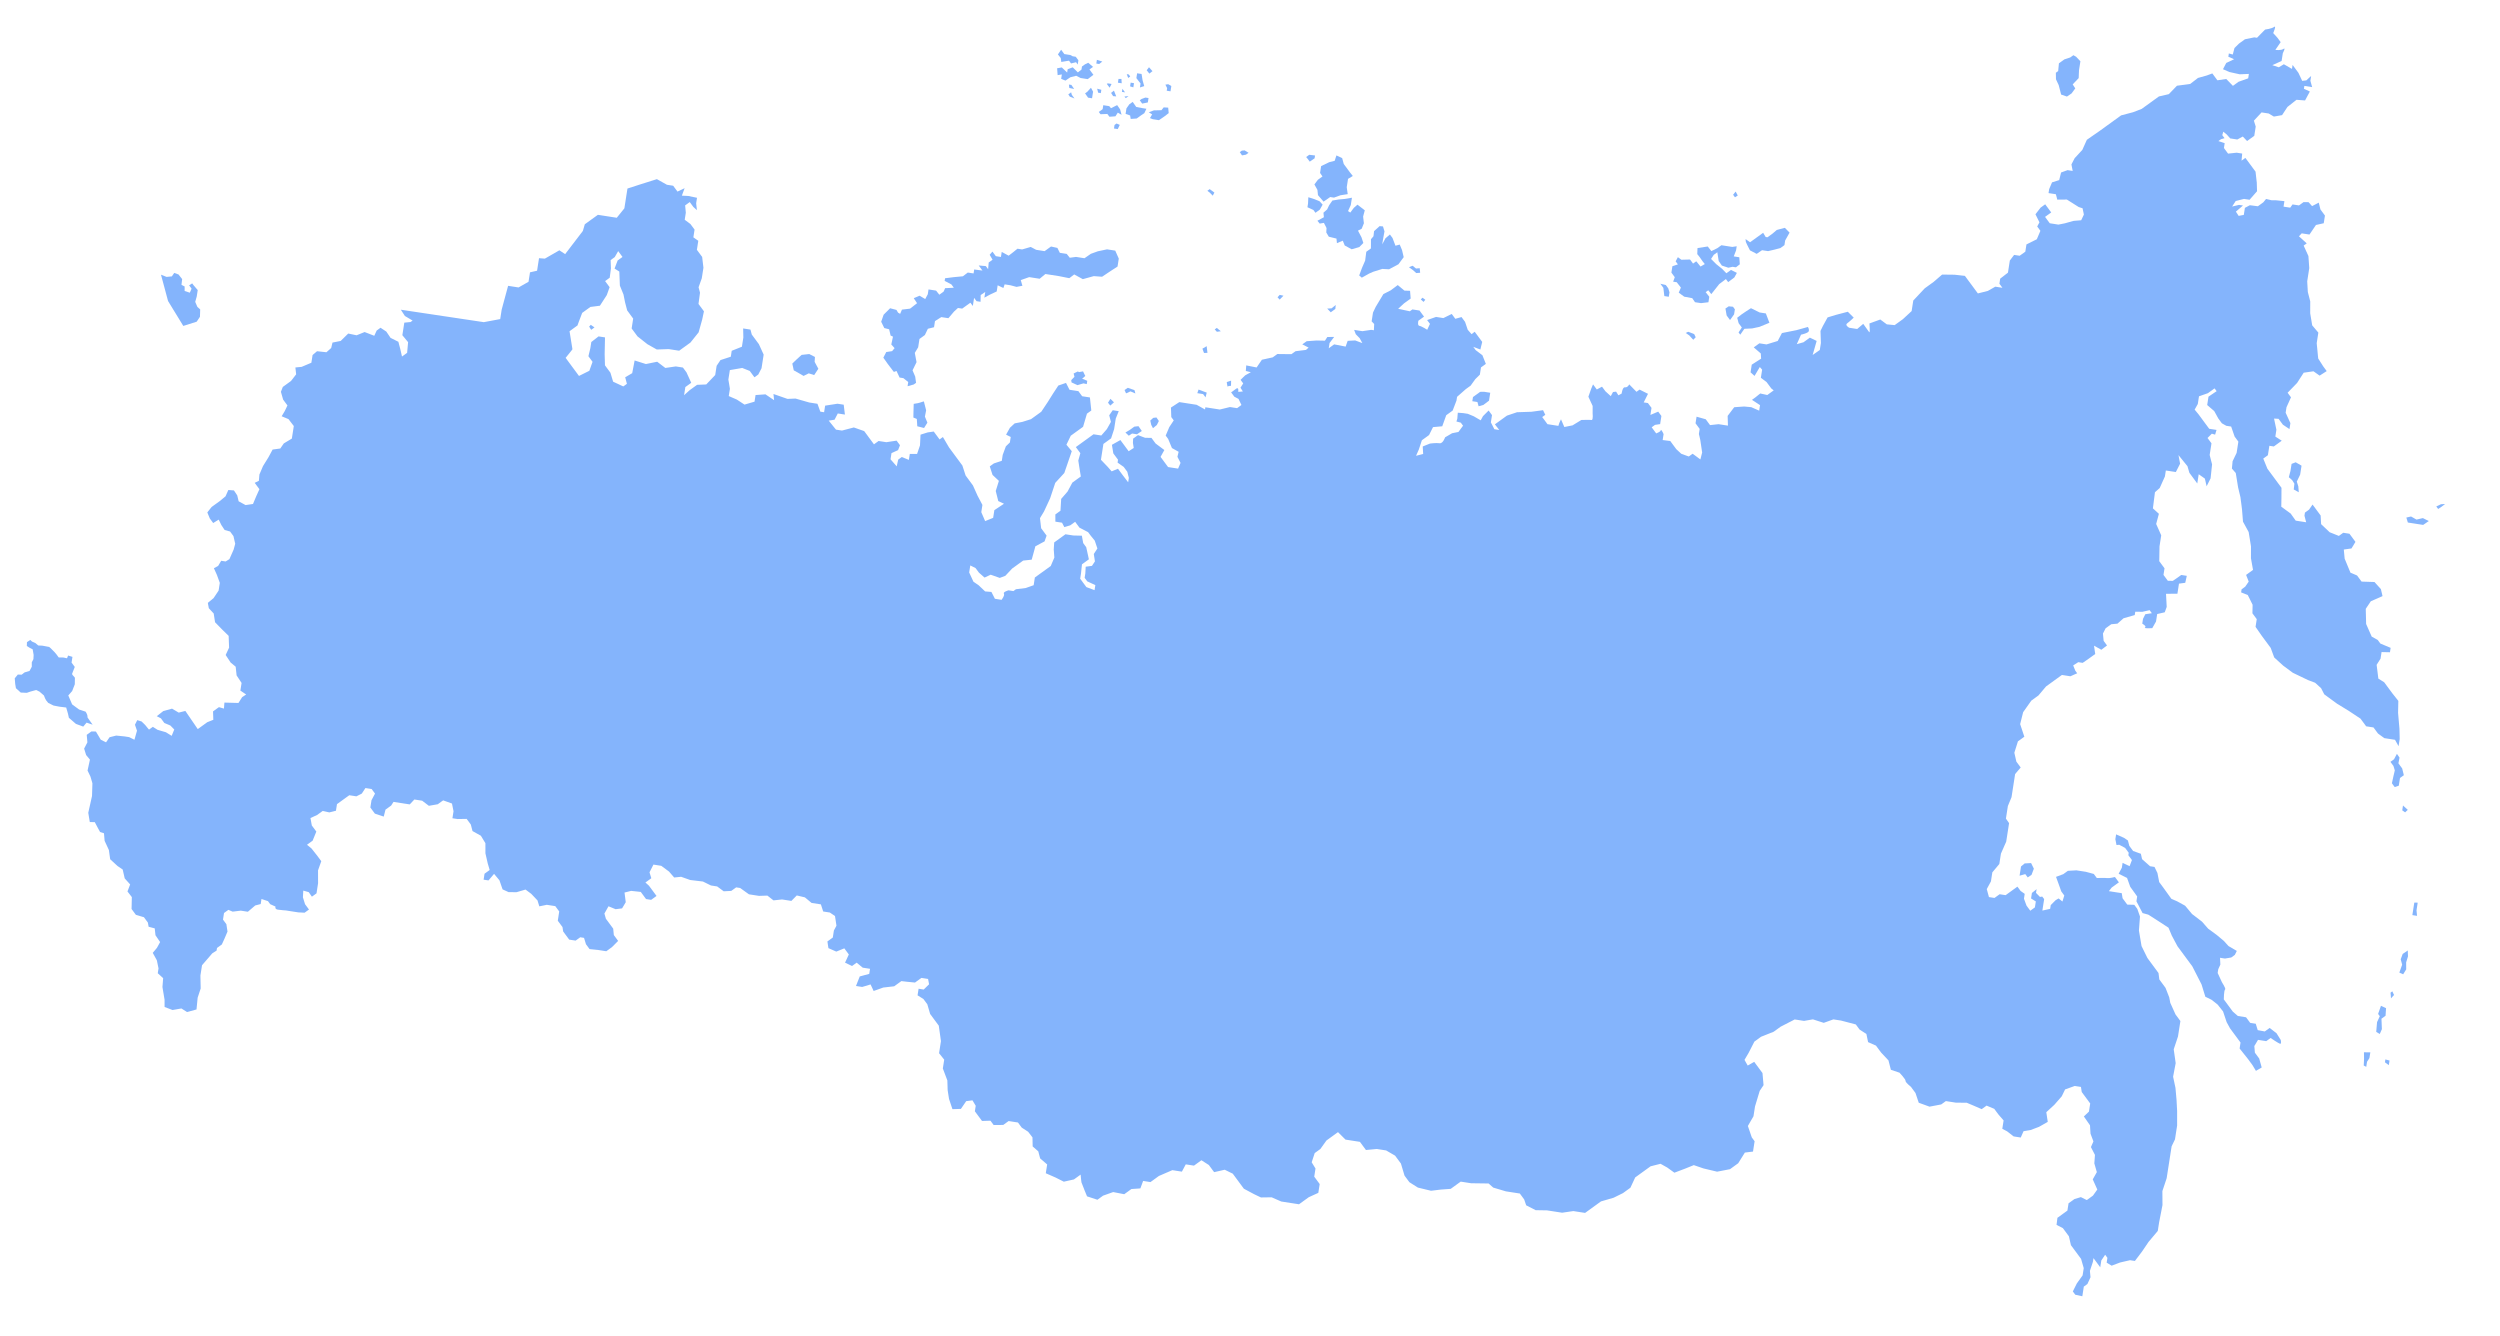 <svg width="277" height="148" viewBox="0 0 277 148" fill="none" xmlns="http://www.w3.org/2000/svg">
<g opacity="0.5" clip-path="url(#clip0_15_1432)">
<path d="M193.437 26.793L193.567 27.088L193.895 27.738L194.641 28.129L195.234 27.722L195.899 27.825L196.605 27.66L197.262 27.488L197.717 27.159L197.796 26.647L198.285 25.774L197.762 25.243L196.868 25.479L196.374 25.901L195.834 26.292L195.637 26.261L195.357 25.793L194.704 26.266L194.249 26.595L193.908 26.841L193.408 26.489L193.437 26.793Z" fill="#0A69F9"/>
<path d="M185.387 31.21L185.781 31.271L186.243 31.867L186.004 32.429L186.616 32.874L187.499 33.036L187.807 33.484L188.472 33.587L189.294 33.49L189.389 32.881L188.989 32.369L189.273 32.163L189.61 32.59L190.489 31.479L191.231 30.92L191.481 31.258L192.167 30.741L192.447 30.235L191.792 29.908L191.281 30.278L190.803 29.78L190.175 29.282L189.586 28.691L189.883 28.238L190.281 27.951L190.432 28.923L190.783 29.427L191.502 29.663L191.972 29.562L192.341 29.619L192.771 29.286L192.716 28.504L192.101 28.408L192.355 27.748L192.427 27.285L191.936 27.359L190.73 27.171L190.275 27.5L189.62 27.823L189.22 27.311L188.084 27.484L188.056 28.154L188.309 28.468L188.639 28.944L188.893 29.258L188.421 29.534L187.955 28.962L187.931 28.959L187.59 29.205L187.257 28.754L186.294 28.779L185.91 28.495L185.662 28.955L185.912 29.294L185.3 29.498L185.19 30.206L185.565 30.713L185.387 31.21Z" fill="#0A69F9"/>
<path d="M192.82 37.085L193.275 36.431L194.138 36.391L194.947 36.217L196.051 35.764L195.657 34.729L194.968 34.622L194.008 34.148L193.475 34.49L192.968 34.835L192.481 35.209L192.64 35.808L192.994 36.288L192.633 36.831L192.82 37.085Z" fill="#0A69F9"/>
<path d="M184.299 31.89L184.408 32.806L184.901 32.882L184.977 32.394L184.844 31.949L184.573 31.583L183.965 31.438L184.299 31.89Z" fill="#0A69F9"/>
<path d="M164 43.417L163.205 43.992L163.133 44.455L163.699 44.543L163.828 45.013L164.354 44.87L164.983 44.393L165.119 43.516L164.43 43.408L164 43.417Z" fill="#0A69F9"/>
<path d="M192.237 21.862L192.545 21.661L192.31 21.225L192.028 21.58L192.237 21.862Z" fill="#0A69F9"/>
<path d="M157.922 33.208L157.604 32.984L157.422 33.18L157.733 33.453L157.922 33.208Z" fill="#0A69F9"/>
<path d="M156.919 30.255L157.353 30.223L157.305 29.716L156.896 29.753L156.516 29.444L156.112 29.606L156.588 29.954L156.919 30.255Z" fill="#0A69F9"/>
<path d="M151.69 30.316L152.15 30.113L153.158 29.796L153.908 29.837L154.953 29.276L155.529 28.491L155.347 27.714L155.09 27.099L154.616 27.226L154.294 26.377L154.003 25.982L153.508 26.404L153.152 27.073L153.232 26.561L153.4 25.638L153.234 25.088L152.861 25.055L152.245 25.609L152.183 26.173L151.904 26.505L151.897 27.527L151.385 27.897L151.258 28.876L150.904 29.695L150.599 30.521L150.889 30.766L151.69 30.316Z" fill="#0A69F9"/>
<path d="M149.795 21.907L148.941 22.049C148.941 22.049 148.43 22.094 148.327 22.103C148.225 22.112 147.628 22.219 147.628 22.219L147.27 22.738L147.047 23.203L146.638 23.564L146.685 24.07L145.969 24.458L146.223 24.773L146.689 24.695L146.979 25.265L146.952 25.76L147.232 26.228L148.083 26.435L148.13 26.942L148.778 26.668L148.997 27.201L149.764 27.62L150.609 27.377L151.058 26.922L150.853 26.291L150.463 25.556L150.874 25.346L151.12 24.735L151.033 23.997L151.217 23.302L150.407 22.676L149.997 23.037L149.615 23.552L149.363 23.388L149.67 22.712L149.795 21.907Z" fill="#0A69F9"/>
<path d="M147.054 34.19L147.444 34.601L147.955 34.231L147.999 33.788L147.537 34.166L147.054 34.19Z" fill="#0A69F9"/>
<path d="M142.207 32.763L141.793 32.673L141.55 32.935L141.787 33.197L142.207 32.763Z" fill="#0A69F9"/>
<path d="M136.027 42.839C136.039 42.766 136.395 42.746 136.395 42.746L136.408 42.174L135.931 42.325C135.906 42.321 136.016 42.912 136.027 42.839Z" fill="#0A69F9"/>
<path d="M133.785 39.094L133.698 38.357L133.227 38.633L133.405 39.11L133.785 39.094Z" fill="#0A69F9"/>
<path d="M132.8 43.161L132.662 43.564L133.302 43.664L133.573 44.03L133.706 43.502L133.348 43.371L132.8 43.161Z" fill="#0A69F9"/>
<path d="M134.374 21.682L134.554 21.336L134.033 20.955L133.777 21.14L134.025 21.328L134.374 21.682Z" fill="#0A69F9"/>
<path d="M127.748 47.444L128.181 47.087L128.401 46.647L128.134 46.256L127.774 46.3L127.45 46.599L127.554 47.065L127.748 47.444Z" fill="#0A69F9"/>
<path d="M125.071 48.277L125.437 48.035L125.978 48.119L126.514 47.752L126.143 47.22L125.681 47.273L125.198 47.623L124.698 47.92L125.071 48.277Z" fill="#0A69F9"/>
<path d="M124.767 43.585L125.256 43.362L125.799 43.596L125.705 43.232L124.964 42.967L124.599 43.21L124.767 43.585Z" fill="#0A69F9"/>
<path d="M123.019 44.937L123.428 44.576L123.034 44.19L122.765 44.623L123.019 44.937Z" fill="#0A69F9"/>
<path d="M118.727 42.372L119.386 42.674L120.047 42.477L120.413 42.559L120.47 42.194L119.902 41.955L120.25 41.66L120.002 41.147L119.561 41.228L119.421 41.157L118.957 41.384L119.051 41.748L118.692 42.117L118.727 42.372Z" fill="#0A69F9"/>
<path d="M102.365 44.473L101.704 44.67L101.238 44.747L101.21 45.742L101.204 46.265L101.583 46.424L101.634 47.231L102.386 47.422L102.755 46.831L102.481 46.164L102.615 45.461L102.365 44.473Z" fill="#0A69F9"/>
<path d="M88.505 41.345L89.037 41.652L89.611 41.367L90.211 41.56L90.673 40.858L90.262 40.095L90.296 39.551L89.666 39.228L88.819 39.321L88.232 39.854L87.787 40.284L87.948 41.033L88.505 41.345Z" fill="#0A69F9"/>
<path d="M65.5 36.545L65.869 36.278L65.46 35.99L65.278 36.186L65.5 36.545Z" fill="#0A69F9"/>
<path d="M98.514 36.483L98.682 37.184L98.942 37.299L98.756 38.169L99.122 38.575L98.843 38.907L98.197 39.006L97.874 39.63L98.39 40.36L99.04 41.21L99.333 41.105L99.674 41.833L100.093 41.898L100.631 42.331L100.559 42.794L101.244 42.601L101.5 42.416L101.405 41.727L101.11 41.032L101.553 40.127L101.36 39.098L101.733 38.482L101.877 37.556L102.474 37.124L102.809 36.427L103.491 36.258L103.597 35.576L104.296 35.135L105.083 35.257L105.701 34.529L106.142 34.124L106.61 34.196L107.036 33.888L107.519 33.539L107.79 33.905L107.873 33.369L107.93 33.003L108.201 33.37L108.644 33.439L108.659 32.692L109.167 32.346L109.068 32.98L109.674 32.65L110.436 32.294L110.542 31.611L111.176 31.91L111.314 31.507L111.954 31.606L112.632 31.787L113.282 31.663L113.102 31.035L114.036 30.706L115.193 30.886L115.829 30.361L117.331 30.594L118.48 30.823L119.024 30.408L119.976 30.93L121.189 30.595L122.111 30.663L122.927 30.116L123.825 29.531L123.961 28.653L123.569 27.768L122.658 27.627L121.641 27.843L120.867 28.122L120.16 28.612L119.225 28.466L118.53 28.558L118.193 28.131L117.43 28.013L117.161 27.471L116.454 27.312L115.744 27.826L114.809 27.68L114.203 27.361L113.252 27.638L112.735 27.558L112.244 27.956L111.758 28.33L110.991 27.911L110.904 28.471L110.337 28.384L109.962 27.876L109.656 28.228L109.974 28.776L109.548 29.085L109.483 29.824L109.233 29.485L108.438 29.412L108.854 29.976L107.94 29.858L107.872 30.297L107.231 30.198L106.688 30.613L105.69 30.707L104.713 30.83L104.667 31.123L105.413 31.513L105.684 31.88L104.718 31.93L104.559 32.304L104.076 32.654L103.718 32.199L102.881 32.069L102.798 32.605L102.514 33.135L101.891 32.764L101.243 33.038L101.61 33.594L100.836 34.198L99.936 34.307L99.737 34.776L99.506 34.64L99.326 34.338L98.624 34.154L97.908 34.866L97.635 35.648L97.98 36.35L98.514 36.483Z" fill="#0A69F9"/>
<path d="M138.056 17.136L138.34 16.93L137.903 16.663L137.596 16.69L137.368 16.854L137.615 17.217L138.056 17.136Z" fill="#0A69F9"/>
<path d="M145.121 17.91L145.657 17.543L145.707 17.227L145.063 17.151L144.722 17.398L144.913 17.628L145.121 17.91Z" fill="#0A69F9"/>
<path d="M146.032 21.622L146.651 22.342L147.386 21.832L147.804 21.897L148.526 21.635L149.327 21.51L149.219 20.744L149.363 19.817L149.891 19.5L149.554 19.073L148.888 18.17L148.712 17.519L148.077 17.22L147.884 17.815L147.28 17.97L146.38 18.405L146.263 19.161L146.53 19.552L146.019 19.922L145.636 20.437L145.971 21.038L146.032 21.622Z" fill="#0A69F9"/>
<path d="M145.524 23.265L145.753 23.576L146.236 23.226L146.549 22.676L146.204 22.297L145.468 22.008L144.962 21.855L144.93 22.549L144.865 22.963L145.524 23.265Z" fill="#0A69F9"/>
<path d="M135.266 36.703L134.82 36.334L134.592 36.498L134.829 36.76L135.266 36.703Z" fill="#0A69F9"/>
<path d="M129.273 10.053L129.692 10.118L129.783 9.533L129.436 9.329L129.125 9.38L129.319 9.76L129.273 10.053Z" fill="#0A69F9"/>
<path d="M127.415 13.085L127.724 13.208L128.413 13.315L129.034 12.887L129.492 12.534L129.436 11.926L128.936 11.898L128.686 12.209L127.851 12.229L127.288 12.441L127.656 12.673L127.415 13.085Z" fill="#0A69F9"/>
<path d="M126.483 10.968L126.285 11.111L126.555 11.478L127.18 11.351L127.256 10.863L126.911 10.809L126.483 10.968Z" fill="#0A69F9"/>
<path d="M124.81 12.006L124.715 12.615L125.217 12.793L125.283 13.178L125.946 13.131L126.429 12.782L126.794 12.539L127.021 12.05L126.578 11.981L125.893 11.85L125.501 11.289L125.131 11.556L124.81 12.006Z" fill="#0A69F9"/>
<path d="M123.429 14.238L123.847 14.303L124.071 13.838L123.716 13.683L123.489 13.848L123.429 14.238Z" fill="#0A69F9"/>
<path d="M122.695 12.626L122.925 12.936L123.587 12.889L123.853 12.481L124.269 12.721L124.11 12.122L123.781 11.646L123.097 11.989L122.906 11.76L122.241 11.656L122.173 12.095L121.747 12.404L121.934 12.657L122.695 12.626Z" fill="#0A69F9"/>
<path d="M127.694 7.885L127.308 7.45L127.054 7.785L127.349 8.156L127.694 7.885Z" fill="#0A69F9"/>
<path d="M126.304 9.691L126.781 9.54L126.601 8.913L126.486 8.196L125.993 8.12L125.91 8.656L126.372 9.252L126.304 9.691Z" fill="#0A69F9"/>
<path d="M123.162 9.303L122.743 9.237L122.634 9.295L122.946 9.718L123.162 9.303Z" fill="#0A69F9"/>
<path d="M123.679 10.681L123.425 10.043L123.109 10.293L123.33 10.652L123.679 10.681Z" fill="#0A69F9"/>
<path d="M124.257 8.748L123.929 8.747L123.865 9.162L124.283 9.227L124.257 8.748Z" fill="#0A69F9"/>
<path d="M124.427 9.924L124.364 9.839L124.311 10.18L124.656 10.234L124.427 9.924Z" fill="#0A69F9"/>
<path d="M124.734 10.87L125.047 10.644L124.585 10.697L124.734 10.87Z" fill="#0A69F9"/>
<path d="M125.647 9.214L125.278 9.157L125.213 9.571L125.575 9.678L125.647 9.214Z" fill="#0A69F9"/>
<path d="M125.231 8.476L125.065 8.25L124.843 8.216L125.004 8.64L125.231 8.476Z" fill="#0A69F9"/>
<path d="M120.482 10.159L120.227 10.345L120.556 10.82L120.999 10.889L121.113 10.158L120.878 9.722L120.482 10.159Z" fill="#0A69F9"/>
<path d="M121.675 10.27L121.971 10.316L122.028 9.95L121.567 9.829L121.675 10.27Z" fill="#0A69F9"/>
<path d="M118.297 7.672L118.24 8.038L117.647 7.471L117.128 7.566L117.187 8.324L117.653 8.246L117.577 8.734L118.051 8.932L118.587 8.566L119.244 8.394L119.734 8.645L120.522 8.767L121.151 8.291L120.713 7.698L121.111 7.411L120.577 6.953L120.223 7.123L119.882 7.369L119.829 7.711L119.427 8.023L118.859 7.46L118.297 7.672Z" fill="#0A69F9"/>
<path d="M117.591 6.864L118.445 6.722L118.674 7.032L119.225 6.893L119.413 7.147L119.485 6.683L119.193 6.289L118.848 6.235L118.593 6.095L117.928 5.992L117.574 5.513L117.216 6.031L117.532 6.43L117.591 6.864Z" fill="#0A69F9"/>
<path d="M118.708 9.409L118.437 9.367L118.479 9.748L119.016 9.857L118.708 9.409Z" fill="#0A69F9"/>
<path d="M119.054 10.911L118.763 10.516L118.681 10.229L118.369 10.455L118.532 10.705L119.054 10.911Z" fill="#0A69F9"/>
<path d="M122.135 6.821L121.535 6.628L121.471 7.042L121.791 7.092L122.135 6.821Z" fill="#0A69F9"/>
<path d="M265.761 82.68L265.886 81.876L265.859 80.748L265.706 78.976L265.735 77.657L265.06 76.804L264.165 75.591L263.521 75.191L263.33 73.663L263.764 72.981L263.877 72.25L264.807 72.27L264.883 71.782L263.747 71.306L263.455 70.911L262.783 70.532L262.167 69.138L262.126 67.458L262.685 66.621L263.442 66.29L263.984 66.049L263.802 65.272L263.092 64.487L261.662 64.44L261.162 63.763L260.429 63.449L259.788 61.901L259.693 60.888L260.543 60.77L260.985 60.04L260.318 59.137L259.629 59.03L259.146 59.379L258.125 58.971L257.18 58.075L257.127 57.118L256.232 55.905L255.841 56.469L255.387 56.797L255.334 57.139L255.523 57.867L254.366 57.688L253.808 56.902L252.766 56.141L252.783 55.219L252.789 54.047L252.122 53.144L251.643 52.495L251.227 51.931L250.77 50.811L251.282 50.441L251.445 49.393L251.937 49.47L252.818 48.832L252.108 48.373L252.225 47.617L251.964 46.378L252.464 46.405L252.943 47.054L253.674 47.542L253.776 46.884L253.25 45.728L253.345 45.119L253.843 44.023L253.468 43.515L254.519 42.43L255.25 41.295L256.333 41.139L257.015 41.62L257.799 41.117L257.424 40.609L256.856 39.722L256.691 38.023L256.873 36.853L256.192 36.048L255.97 34.715L255.974 33.392L255.707 32.352L255.639 31.168L255.866 29.705L255.772 28.367L255.246 27.212L255.586 26.965L254.725 26.182L255.028 25.855L255.89 25.988L256.609 24.927L257.471 24.736L257.604 23.883L257.104 23.206L256.918 22.453L256.178 22.837L255.791 22.402L255.238 22.392L254.727 22.761L254.013 22.651L253.756 23.01L253.017 22.895L253.112 22.286L252.193 22.193L251.69 22.189L251.082 22.045L250.771 22.421L250.174 22.853L249.284 22.739L248.735 23.029L248.614 23.809L248.042 23.92L247.737 23.448L248.523 22.771L248.08 22.702L247.32 22.884L247.718 22.271L248.637 22.04L249.252 22.135L250.08 21.19L250.052 20.237L249.913 19.017L249.33 18.227L248.789 17.494L248.362 17.802L248.435 17.014L247.819 16.919L246.87 17.021L246.412 16.4L246.495 15.864L245.8 15.631L246.084 15.425L246.48 15.312L246.23 14.974L246.34 14.591L246.721 14.9L247.107 15.335L247.895 15.457L248.501 15.127L248.978 15.626L249.774 15.05L249.933 14.026L249.732 13.37L250.581 12.454L251.368 12.576L251.946 12.916L252.853 12.757L253.448 11.851L254.453 11.058L255.4 11.13L255.933 10.139L255.274 9.837L255.323 9.52L256.185 9.654L255.991 8.95L256.075 8.414L255.544 8.906L255.082 8.959L254.666 8.07L254.02 7.195L253.952 7.634L253.049 7.119L252.492 7.457L251.772 7.221L252.802 6.756L252.935 5.903C252.935 5.903 253.295 5.21 253.011 5.416C252.727 5.621 252.111 5.525 252.111 5.525L252.698 4.668L252.344 4.188L251.871 3.665C251.871 3.665 252.261 2.777 251.977 2.983C251.693 3.188 250.973 3.276 250.973 3.276L250.076 4.185L249.78 4.139L248.739 4.352L248.085 4.825L247.58 5.32L247.392 6.04L246.956 5.923L246.9 6.288L247.538 6.562L246.667 6.976L246.307 7.669L247.015 7.979L248.161 8.232L249.176 8.19L249.1 8.678L248.032 9.061L247.407 9.513L246.668 8.749L245.687 8.897L245.125 8.135L244.509 8.364L243.534 8.637L242.674 9.302L241.207 9.498L240.305 10.432L239.207 10.686L238.241 11.385L237.303 12.063L236.337 12.437L235.023 12.782L234.285 13.316L232.665 14.488L231.224 15.488L230.722 16.608L229.874 17.525L229.514 18.218L229.654 18.939L229.088 18.851L228.366 19.113L228.16 19.955L227.364 20.206L227.046 20.956L226.978 21.395L227.79 21.521L227.949 22.12L229.01 22.11L230.318 22.938L230.75 23.079L230.894 23.776L230.595 24.404L229.752 24.473L228.776 24.745L228.074 24.886L227.114 24.737L226.593 24.031L227.275 23.538L226.608 22.636L226.097 23.006L225.529 23.741L225.97 24.634L225.722 25.095L226.076 25.574L225.678 26.511L224.53 27.082L224.405 27.886L223.78 28.338L223.165 28.243L222.689 28.868L222.481 30.209L221.621 30.874L221.534 31.435L221.867 31.886L221.08 31.764L220.25 32.234L219.148 32.512L218.169 31.187L217.711 30.566L216.571 30.439L215.186 30.423L214.254 31.227L213.26 31.947L211.991 33.298L211.809 34.468L210.838 35.366L209.929 36.023L209.059 35.938L208.336 35.401L207.133 35.839C207.133 35.839 207.211 36.799 207.133 36.812C207.133 36.812 207.133 36.812 207.109 36.809C207.005 36.667 206.446 35.882 206.446 35.882L205.777 36.452L204.891 36.314C204.891 36.314 204.38 36.035 204.664 35.829C204.948 35.624 205.393 35.194 205.393 35.194L204.738 34.542L203.424 34.887L202.498 35.168L201.969 36.134L201.71 36.668L201.755 37.999L201.634 38.779L200.842 39.33L201.285 37.776L200.535 37.41L199.825 37.924L199.087 38.133L199.553 37.082C199.553 37.082 200.386 36.912 200.424 36.668C200.462 36.425 200.316 36.227 200.316 36.227L199.051 36.58L197.437 36.903L196.973 37.78L195.729 38.161L194.941 38.038L194.316 38.49L195.094 39.161L195.13 39.741L194.094 40.404L193.962 41.257L194.405 41.651L194.986 40.667L195.244 40.957L195.104 41.859L195.736 42.332L196.257 43.037L196.526 43.254L195.816 43.767L195.035 43.596L194.516 44.015L194.119 44.303L195.011 44.891L194.916 45.5L194.043 45.115L193.247 45.041L192.151 45.12L191.422 46.081L191.456 47.16L190.422 46.999L189.473 47.101L188.994 46.453L187.979 46.17L187.865 46.901L188.323 47.522L188.236 48.083L188.388 48.73L188.598 50.136L188.403 50.905L187.543 50.272L187.117 50.58L186.282 50.276L185.731 49.766L185.064 48.863L184.223 48.757L184.326 48.099C184.326 48.099 184.14 47.671 184.045 47.631C184.021 47.627 184.021 47.627 184.013 47.676C183.983 47.871 183.509 47.997 183.506 48.022L183.006 47.344L183.375 47.077L183.943 46.991L184.083 46.089L183.729 45.609L182.866 45.974L182.987 45.194L182.591 44.658L182.123 44.586L182.599 43.636L181.663 43.166L181.322 43.412L180.518 42.588C180.518 42.588 180.398 42.869 180.165 42.908C180.141 42.904 180.088 42.921 180.063 42.917C180.039 42.913 180.014 42.909 180.014 42.909C179.756 42.944 179.679 43.606 179.679 43.606L179.321 43.8L179.058 43.385L179.004 43.402L178.722 43.433L178.474 43.894L177.878 43.351L177.503 42.844L176.925 43.153L176.509 42.589L176.31 43.058L175.993 43.957L176.465 44.979L176.463 45.803C176.463 45.803 176.537 46.464 176.374 46.538L176.349 46.535C176.152 46.504 175.215 46.533 175.215 46.533L174.239 47.13L173.328 47.313L172.957 46.457L172.766 46.877L172.668 47.186L171.461 46.998L170.878 46.209L171.219 45.962L170.971 45.449L169.683 45.623L168.087 45.675L166.969 46.05L166.089 46.688L165.634 47.016L166.117 47.641L165.575 47.557L165.189 46.797L165.314 45.993L164.939 45.485L164.312 46.112L164.064 46.573L163.301 46.129L162.638 45.852L162.146 45.775L161.523 45.728L161.47 46.394L161.371 46.703L161.856 46.829L162.106 47.167L161.595 47.862L160.892 48.002L160.116 48.456C160.116 48.456 159.879 49.168 159.509 49.111C159.14 49.053 158.445 49.145 158.445 49.145L157.638 49.469L157.686 50.3L156.898 50.502L157.208 49.802L157.544 48.78L158.339 48.205L158.779 47.324L159.801 47.233L160.244 46.004L160.955 45.49L161.379 44.382L161.443 43.968L162.407 43.119L162.947 42.728L163.462 42.01L163.968 41.514L164.093 40.709L164.633 40.319L164.252 39.361L163.508 38.795L163.237 38.429L164.023 38.726L164.23 37.884L163.771 37.263L163.397 36.756L163.052 37.027L162.624 36.536L162.33 35.666L161.935 35.13L161.249 35.323L160.853 34.787L159.925 35.242L159.113 35.116L158.126 35.462L158.439 35.885L158.136 36.537C158.136 36.537 157.516 36.141 157.27 36.103C157.024 36.065 157.157 35.536 157.157 35.536L157.782 35.084L157.282 34.407L156.494 34.284L156.21 34.49L154.916 34.214L155.564 33.616L156.303 33.081L156.235 32.222L155.608 32.199L154.871 31.585L154.1 32.164L153.278 32.586L152.428 34.002L152.129 34.63L151.977 35.605L152.259 35.898L152.227 36.593L151.932 36.547L150.951 36.694L150.04 36.552L150.218 37.029L150.653 37.472L150.947 38.017L150.161 37.72L149.322 37.764L149.096 38.403L147.824 38.155L147.227 38.587L147.318 38.002L147.826 37.332L147.068 37.339L146.803 37.747L145.873 37.727L144.777 37.807L144.294 38.156L144.995 38.515L144.703 38.769L143.546 38.914L143.091 39.242L141.531 39.225L141.019 39.595L139.819 39.858L139.232 40.715L138.082 40.486L138.037 41.104L138.595 41.24L137.961 41.591L137.455 42.087L137.747 42.482L137.446 42.959L137.709 43.375L137.197 43.42C137.197 43.42 137.292 42.811 136.947 43.082C136.603 43.353 136.408 43.472 136.408 43.472L136.762 43.952L137.228 44.199L137.551 44.873L137.069 45.223L136.281 45.1L135.154 45.375L133.554 45.126L133.516 45.37L132.588 44.851L130.668 44.553L129.741 45.158L129.779 46.212L130.05 46.579L129.556 47.326L129.158 48.263L129.429 48.63L129.851 49.644L130.593 50.059L130.457 50.612L130.805 51.291L130.531 51.922L129.423 51.75L128.819 50.932L128.59 50.622L129.01 49.863L128.039 49.138L127.58 48.517L126.876 48.508L126.09 48.211L125.55 48.601L125.528 49.072L125.616 49.635L125.056 49.998L124.493 49.236L124.139 48.757L123.2 49.285L123.355 50.233L123.876 50.938L123.827 51.255L124.508 51.735L124.904 52.271L125.076 52.947L125.001 53.435L124.414 52.669L123.872 51.936L123.171 52.227L122.743 51.736L121.984 50.943L122.098 50.212L122.257 49.188L123.109 48.571L123.444 47.55L123.626 46.38L123.956 45.557L123.291 45.453L122.901 46.017L123.09 46.746L122.638 47.549L122.024 48.253L121.162 48.119L119.969 48.982L119.202 49.537L119.702 50.214L119.475 51.028L119.6 51.846L119.755 52.794L118.817 53.472L118.285 54.463L117.579 55.278L117.501 56.589L116.933 57L116.935 57.799L117.673 57.914L117.925 58.403L118.586 58.206L119.126 57.815L119.605 58.464L120.561 58.962L120.832 59.329L121.298 59.901L121.591 60.77L121.193 61.383L121.318 62.201L120.989 62.699L120.294 62.791L120.254 63.534L120.178 64.021L120.47 64.416L121.364 64.83L121.276 65.391L120.371 65.05L119.684 64.119L119.779 63.51L119.881 62.527L120.648 61.972L120.353 60.628L120.019 60.176L119.87 59.354L118.915 59.331L118.054 59.197L117.429 59.649L116.804 60.101L116.756 60.893L116.821 61.777L116.423 62.714L115.826 63.145L115.088 63.679L114.662 63.988L114.529 64.841L113.648 65.154L112.569 65.286L112.285 65.491L111.743 65.407C111.743 65.407 111.111 65.583 111.232 65.777C111.353 65.971 110.974 66.461 110.974 66.461L110.236 66.346L109.849 65.587L109.152 65.529L108.427 64.842L107.857 64.453L107.386 63.431L107.507 62.651L108.092 62.942L108.467 63.45L109.088 63.995L109.768 63.677L110.772 64.032L111.387 63.803L112.143 62.997L113.365 62.113L114.313 62.011L114.721 60.526L115.738 59.985L115.963 59.346L115.359 58.528L115.23 57.409L115.672 56.679L116.354 55.212L116.922 53.502L117.924 52.41L118.291 51.343L118.753 49.992L118.159 49.275L118.642 48.276L120.005 47.29L120.434 45.833L120.916 45.484L120.763 44.037L119.902 43.903L119.485 43.339L118.5 43.186L118.114 42.426L117.262 42.718L116.667 43.625L116.097 44.535L115.373 45.621L114.578 46.197L114.237 46.443L113.283 46.744L112.425 46.911L111.894 47.402L111.474 48.161L111.989 48.416L111.894 49.025L111.449 49.456L111.101 50.4L110.998 51.059L110.121 51.347L109.667 51.676L109.974 52.622L110.678 53.281L110.328 54.4L110.608 55.517L111.242 55.816L110.174 56.524L110.041 57.377L109.153 57.738L108.727 56.748L108.852 55.944L108.307 54.91L107.801 53.783L106.989 52.683L106.631 51.578L105.965 50.676L105.152 49.575L104.474 48.422L104.105 48.689L103.459 47.814L102.789 47.91L101.994 48.161L101.935 49.35L101.611 50.298L100.804 50.298L100.702 50.956L99.92 50.635L99.522 50.923L99.355 51.671L98.67 50.89L98.776 50.207L99.509 49.872L99.719 49.33L99.344 48.822L98.208 48.995L97.346 48.862L96.835 49.231L95.752 47.765L94.604 47.362L93.29 47.707L92.625 47.603L91.822 46.605L92.468 46.505L92.828 45.812L93.616 45.935L93.483 44.84L92.794 44.733L91.425 44.945L91.311 45.676L90.892 45.611L90.574 44.738L89.663 44.596L88.143 44.16L87.255 44.197L85.7 43.655L85.77 44.34L84.812 43.692L83.715 43.771L83.602 44.503L82.492 44.83L81.645 44.274L80.748 43.884L80.873 43.08L80.704 42.055L80.867 41.007L82.24 40.77L83.072 41.099L83.592 41.805L84.018 41.496L84.378 40.803L84.613 39.292L84.087 38.136L83.295 37.064L83.153 36.518L82.341 36.392L82.362 37.394L82.203 38.417L81.074 38.866L80.972 39.525L79.83 39.896L79.403 40.529L79.244 41.553L78.25 42.597L77.235 42.639L76.411 43.235L75.796 43.789L75.936 42.887L76.589 42.414L76.063 41.258L75.667 40.723L74.879 40.6L73.718 40.769L72.817 40.08L71.567 40.335L70.317 39.941L70.048 41.347L69.272 41.801L69.461 42.529L69.063 42.817L67.934 42.292L67.635 41.297L67.031 40.479L66.996 39.25L67.034 37.383L66.32 37.272L65.517 37.896L65.41 38.579L65.196 39.47L65.655 40.09L65.299 41.084L64.151 41.654L63.38 40.611L62.672 39.651L63.297 38.875L63.426 38.695L63.106 36.698L63.986 36.06L64.121 35.682L64.506 34.668L65.415 34.01L66.469 33.874L67.233 32.695L67.545 31.82L67.045 31.142L67.557 30.773L67.691 29.745L67.659 28.816L68.114 28.487L68.495 27.822L68.974 28.471L68.434 28.861L68.093 29.757L68.621 30.089L68.682 31.646L69.083 32.633L69.253 33.483L69.49 34.394L70.156 35.297L69.986 36.394L70.632 37.268L71.732 38.138L72.775 38.725L74.093 38.68L75.251 38.86L76.501 37.956L77.408 36.823L77.807 35.387L77.997 34.493L77.393 33.675L77.561 32.428L77.402 31.828L77.758 30.835L77.941 29.665L77.799 28.469L77.215 27.68L77.371 26.68L76.825 26.296L76.958 25.442L76.5 24.822L75.867 24.349L75.989 23.569L75.913 22.758L76.424 22.388L76.82 22.924L77.218 23.285L77.134 22.523L77.229 21.914L76.252 21.712L75.551 21.678L75.856 20.851L75.066 21.228L74.587 20.579L73.898 20.472L72.784 19.849L70.929 20.435L69.522 20.89L69.18 23.085L68.338 24.127L66.245 23.802L64.796 24.85L64.58 25.591L62.618 28.157L61.978 27.733L60.372 28.657L59.749 28.61L59.724 28.606L59.508 29.996L58.724 30.174L58.561 31.222L57.455 31.849L56.298 31.669L55.586 34.305L55.423 35.354L53.605 35.695L53.58 35.691L44.414 34.317L44.861 35.01L45.715 35.518L45.488 35.682L44.797 35.749L44.581 37.139L45.217 37.912L45.109 39.094L44.541 39.505L44.346 38.651L44.14 37.87L43.274 37.435L42.803 36.738L42.163 36.314L41.736 36.622L41.469 37.205L40.4 36.789L39.511 37.15L38.583 36.956L37.75 37.775L36.839 37.958L36.695 38.56L36.169 39.028L35.127 38.916L34.633 39.338L34.5 40.191L33.421 40.648L32.729 40.715L32.813 41.477L32.244 42.213L31.335 42.871L31.125 43.412L31.369 44.274L31.848 44.923L31.549 45.551L31.208 46.122L31.966 46.439L32.553 47.205L32.337 48.594L31.447 49.13L31.056 49.694L30.206 49.811L29.746 50.664L29.14 51.643L28.742 52.58L28.685 53.27L28.221 53.498L28.742 54.203L28.355 55.067L28.033 55.841L27.208 55.962L26.441 55.543L26.289 54.896L25.922 54.339L25.299 54.292L24.988 54.993L24.352 55.518L23.443 56.176L22.971 56.777L23.246 57.444L23.621 57.952L24.234 57.573L24.52 58.166L24.888 58.723L25.492 58.892L25.867 59.399L26.062 60.254L25.885 60.901L25.419 61.952L25.001 62.211L24.509 62.135L24.168 62.706L23.7 62.958L24.037 63.709L24.355 64.583L24.222 65.436L23.663 66.273L23.027 66.799L23.137 67.39L23.677 67.973L23.828 68.945L24.633 69.77L25.334 70.453L25.383 71.759L25.004 72.574L25.555 73.409L26.113 73.87L26.216 74.835L26.767 75.67L26.634 76.523L27.274 76.947L26.823 77.251L26.422 77.888L24.865 77.846L24.812 78.512L24.257 78.351L23.604 78.823L23.636 79.752L22.963 80.022L21.912 80.783L21.091 79.582L20.536 78.771L19.801 78.957L19.062 78.517L18.087 78.79L17.369 79.353L17.835 79.6L18.21 80.108L18.873 80.385L19.308 80.828L19.022 81.532L18.379 81.132L17.462 80.865L16.934 80.533L16.508 80.842L16.083 80.326L15.69 79.941L15.209 79.791L14.953 80.3L15.178 80.96L14.896 81.965L14.311 81.674L13.818 81.597L12.875 81.501L12.14 81.686L11.75 82.25L11.165 81.959L10.626 81.051L10.122 81.048L9.61 81.418L9.682 82.253L9.322 82.946L9.54 83.654L9.964 84.169L9.701 85.377L10.025 86.051L10.239 86.784L10.195 88.2L9.78 90.058L9.949 91.083L10.502 91.094L10.833 91.72L11.088 92.184L11.52 92.326L11.592 93.162L12.064 94.184L12.207 95.205L13.024 95.956L13.594 96.344L13.819 97.328L14.421 97.996L14.124 98.774L14.607 99.398L14.578 100.717L15.057 101.366L15.949 101.629L16.386 102.222L16.466 102.683L17.144 102.864L17.227 103.626L17.74 104.38L17.388 105.024L16.924 105.576L17.377 106.396L17.564 107.299L17.48 107.835L18.077 108.377L17.999 109.364L18.234 110.774L18.236 111.573L19.116 111.91L20.101 111.738L20.72 112.134L21.773 111.848L21.9 110.545L22.236 109.523L22.206 108.095L22.384 106.949L23.522 105.628L23.997 105.327L24.043 105.035L24.582 104.644L24.889 103.968L25.207 103.218L25.083 102.4L24.708 101.892L24.821 101.161L25.304 100.811L25.778 101.01L26.677 100.9L27.465 101.022L28.279 100.325L28.884 100.169L28.971 99.608L29.69 99.845L29.94 100.184L30.529 100.45C30.529 100.45 30.41 100.731 30.779 100.788C31.148 100.846 31.673 100.877 31.673 100.877L32.042 100.935L32.486 101.004L33.052 101.092L33.752 101.126L34.235 100.776L33.798 100.184L33.563 99.423L33.603 98.68L34.207 98.849L34.557 99.353L35.069 98.983L35.243 97.862L35.238 96.438L35.597 95.42L35.181 94.856L34.507 94.002L34.014 93.601L34.639 93.148L35.049 92.138L34.549 91.461L34.399 90.639L35.132 90.304L35.757 89.851L36.488 90.015L37.223 89.83L37.337 89.098L37.962 88.646L38.7 88.112L39.488 88.234L40.09 87.928L40.488 87.316L41.177 87.423L41.552 87.931L41.16 88.669L41.035 89.473L41.535 90.15L42.518 90.478L42.713 89.709L43.338 89.257L43.603 88.849L44.538 88.994L45.4 89.128L45.913 88.584L46.775 88.718L47.519 89.283L48.504 89.111L49.101 88.68L50.08 89.031L50.25 89.882L50.129 90.662L50.695 90.75L51.706 90.733L52.165 91.353L52.354 92.082L53.282 92.6L53.784 93.427L53.785 94.551L54.041 95.665L54.255 96.397L53.687 96.808L53.584 97.467L54.126 97.551L54.743 96.823L55.338 97.539L55.686 98.542L56.345 98.845L57.226 98.857L58.23 98.563L58.862 99.036L59.555 99.768L59.756 100.423L60.589 100.253L61.525 100.399L61.962 100.991L61.803 102.015L62.324 102.72L62.399 103.206L63.066 104.109L63.78 104.22L64.291 103.85L64.71 103.915L64.927 104.623L65.323 105.159L66.266 105.256L67.177 105.397L67.802 104.945L68.49 104.253L68.011 103.604L67.944 102.895L67.611 102.443L67.132 101.795L66.969 101.22L67.422 100.416L68.204 100.738L68.924 100.65L69.333 99.964L69.197 98.894L69.931 98.709L70.998 98.825L71.581 99.615L72.147 99.703L72.744 99.271L72.285 98.65L71.91 98.143L71.513 97.781L72.166 97.309L71.966 96.653L72.401 95.797L73.263 95.931L74.123 96.564L74.7 97.228L75.469 97.148L76.473 97.504L77.883 97.673L78.773 98.111L79.463 98.218L80.186 98.755L81.025 98.711L81.565 98.32L82.008 98.389L82.983 99.09L84.091 99.262L85.028 99.233L85.703 99.762L86.651 99.66L87.685 99.821L88.284 99.215L89.183 99.429L89.92 100.043L90.954 100.204L91.21 100.993L91.948 101.108L92.518 101.496L92.679 102.57L92.395 103.1L92.274 103.88L91.677 104.312L91.789 105.053L92.662 105.438L93.55 105.077L94.05 105.754L93.631 106.663L94.406 107.033L94.917 106.663L95.588 107.217L96.4 107.343L96.313 107.904L95.26 108.189L94.843 109.248L95.532 109.355L96.459 109.075L96.799 109.802L97.867 109.419L99.074 109.282L99.869 108.706L100.513 108.781L101.382 108.866L102.093 108.353L102.831 108.467L102.941 109.059L102.346 109.64L101.78 109.552L101.666 110.284L102.31 110.684L102.748 111.276L103.06 112.348L103.435 112.856L104.018 113.646L104.257 115.356L104.048 116.697L104.618 117.41L104.466 118.385L104.966 119.711L105 120.79L105.152 121.762L105.53 122.895L106.468 122.866L107.055 122.008L107.75 121.916L108.11 122.522L108.015 123.131L108.39 123.639L108.807 124.203L109.744 124.174L110.098 124.654L111.159 124.644L111.755 124.212L112.789 124.373L113.206 124.937L113.916 125.397L114.399 126.021L114.419 127.023L115.041 127.569L115.247 128.35L116.025 129.021L115.874 129.996L116.936 130.461L117.871 130.931L118.994 130.681L119.733 130.146L119.78 130.653L119.826 131.01L120.025 131.515L120.169 131.887L120.443 132.554L121.594 132.933L122.219 132.48L123.341 132.08L124.564 132.32L125.359 131.745L126.354 131.675L126.659 130.848L127.471 130.975L128.408 130.296L129.895 129.653L130.954 129.818L131.382 129.011L132.293 129.152L133.117 128.556L133.942 129.084L134.525 129.874L135.701 129.607L136.592 130.045L137.258 130.948L137.82 131.709L138.938 132.307L139.712 132.678L140.9 132.662L141.962 133.127L143.144 133.311L143.931 133.433L145.011 132.652L146.07 132.168L146.221 131.192L145.617 130.374L145.757 129.472L145.335 128.782L145.67 127.761L146.295 127.309L146.972 126.365L147.71 125.831L148.25 125.44L149.079 126.268L150.68 126.517L151.346 127.42L152.549 127.307L153.583 127.468L154.577 128.047L155.223 128.921L155.62 130.256L156.162 130.99L157.103 131.585L158.561 131.937L159.641 131.805L160.737 131.726L161.845 130.924L163.002 131.104L164.939 131.13L165.449 131.584L166.846 132.001L168.397 132.242L168.876 132.891L169.102 133.55L170.153 134.088L171.41 134.109L173.084 134.369L174.323 134.187L175.628 134.39L176.224 133.958L177.389 133.116L178.788 132.709L179.826 132.196L180.65 131.6L181.18 130.459L181.891 129.945L182.885 129.226L183.987 128.948L184.729 129.363L185.523 129.935L186.782 129.457L187.671 129.096L188.748 129.463L190.255 129.822L191.685 129.545L192.594 128.887L193.333 127.704L194.233 127.594L194.411 126.448L194.098 126.025L193.665 124.759L194.286 123.682L194.457 122.585L194.976 120.868L195.402 120.235L195.283 118.893L194.803 118.244L194.366 117.652L193.646 118.064L193.29 117.434L193.735 116.68L194.387 115.408L195.126 114.873L196.523 114.316L197.29 113.761L198.853 112.956L199.887 113.116L200.872 112.945L202.072 113.331L203.14 112.948L204.002 113.082L205.625 113.509L206.041 114.073L206.797 114.565L206.984 115.468L207.857 115.853L208.42 116.615L209.242 117.492L209.509 118.532L210.467 118.856C210.467 118.856 211.16 119.588 211.133 119.759C211.107 119.929 211.736 120.426 211.736 120.426L212.235 121.103L212.597 122.183L213.79 122.618L215.089 122.371L215.601 122.001L216.708 122.173L217.917 122.186L218.674 122.504L219.572 122.893L220.112 122.502L220.964 122.86L221.422 123.48L221.999 124.144L221.855 125.071L222.391 125.354L223.111 125.915L223.899 126.038L224.209 125.337L224.986 125.208L225.923 124.854L226.891 124.305L226.73 123.232L227.613 122.42L228.44 121.475L228.812 120.709L229.88 120.325L230.569 120.432L230.658 120.996L231.158 121.673L231.595 122.265L231.455 123.167L230.893 123.704L231.572 124.683L231.629 125.616L231.951 126.465L231.676 127.097L232.121 127.965L232.051 128.903L232.33 129.87L231.877 130.673L232.382 131.801L231.899 132.475L231.218 132.968L230.562 132.641L229.848 132.855L229.195 133.328L229.07 134.132L228.559 134.502L227.962 134.934L227.865 135.718L228.566 136.077L229.233 136.979L229.458 137.963L229.833 138.471L230.583 139.486L230.878 140.506L230.753 141.311L230.109 142.209L229.67 143.09L229.94 143.456L230.721 143.628L230.823 142.969L230.887 142.555L231.285 142.267L231.628 141.521L231.562 140.812L231.893 139.815L231.958 139.4L232.416 140.021L232.707 140.416L232.825 139.66L233.251 139.027L233.501 139.366L233.418 139.902L233.971 140.238L234.908 139.884L236.006 139.63L236.548 139.714L237.342 138.664L238.061 137.602L239.082 136.388L239.226 135.461L239.603 133.522L239.592 131.973L240.066 130.548L240.369 128.598L240.615 127.013L240.986 126.247L241.225 124.711L241.225 123.088L241.161 121.879L241.042 120.537L240.78 119.298L241.065 117.794L240.849 116.262L241.322 114.838L241.588 113.131L241.046 112.398L240.465 111.109L240.355 110.518L239.941 109.454L239.253 108.523L239.162 107.81L238.808 107.331L237.933 106.146L237.282 104.821L236.994 103.104L237.11 101.548L236.813 100.703L236.479 100.252L235.701 100.231L235.18 99.526L235.091 98.963L234.353 98.848L233.664 98.74L233.978 98.34L234.319 98.093L234.773 97.764L234.336 97.172C234.336 97.172 233.732 97.328 233.51 97.293C233.289 97.259 232.327 97.284 232.327 97.284L231.993 96.833L231.122 96.598L230.064 96.433L229.122 96.487L228.611 96.856L227.808 97.156L228.126 98.03L228.389 98.77L228.723 99.221L228.518 99.888L228.092 99.547L227.759 99.745L227.221 100.286L227.156 100.7L226.295 100.891L226.378 100.355L226.492 99.623L226.283 99.341L226.026 99.376L225.59 98.934L225.655 98.519L225.136 98.938L225.041 99.548L225.569 99.879L225.467 100.538L224.956 100.908L224.539 100.344L224.255 99.575L224.339 99.039L223.884 98.719L223.53 98.239L222.848 98.732L222.223 99.184L221.559 99.081L220.99 99.492L220.375 99.397L220.134 98.51L220.595 97.658L220.75 96.658L221.525 95.73L221.703 94.584L222.288 93.252L222.455 92.179L222.606 91.204L222.256 90.7L222.472 89.31L222.878 88.325L223.105 86.862L223.275 85.765L223.893 85.037L223.414 84.388L223.189 83.404L223.586 82.142L224.297 81.629L223.833 80.233L224.164 78.911L225.07 77.629L225.865 77.053L226.7 76.059L227.382 75.566L228.462 74.785L229.397 74.931L230.155 74.599L229.946 74.317L229.71 73.731L230.27 73.368L230.763 73.445L231.412 72.997L232.151 72.462L232.016 71.542L232.829 71.993L233.458 71.517L233.083 71.009L233.007 70.198L233.299 69.619L233.924 69.167L234.615 69.1L235.287 68.505L236.528 68.149L236.585 67.783L237.391 67.784L238.175 67.606L238.425 67.944L237.702 68.056L237.446 68.566L237.363 69.102C237.363 69.102 237.874 69.382 237.675 69.525C237.476 69.669 238.471 69.599 238.471 69.599L238.887 68.865L239.016 68.036L239.853 67.842L240.071 67.251L239.995 65.791L241.257 65.787L241.431 64.666L242.126 64.574L242.297 63.802L241.681 63.706L241.283 63.994L240.747 64.36L240.194 64.349L239.715 63.7L239.829 62.969L239.246 62.179L239.274 60.535L239.464 59.316L238.903 58.056L239.205 56.929L238.542 56.327L238.769 54.539L239.296 54.072L239.873 52.788L239.976 52.13L241.084 52.302L241.555 51.377L241.375 50.425L242.37 51.653L242.583 52.385L242.938 52.865L243.458 53.57L243.617 52.546L244.299 53.027L244.494 53.881L244.934 53L245.098 51.453L244.832 50.413L245.032 49.12L244.595 48.528L245.072 48.053L245.434 48.159L245.591 47.634L244.779 47.508L244.196 46.718L243.592 45.9L243.167 45.385L243.516 44.765L243.649 43.911L244.635 43.565L245.374 43.031L245.603 43.341L244.701 43.95L244.557 44.877L245.336 45.547L245.788 46.367L246.184 46.902L246.671 47.178L247.212 47.262L247.595 48.37L248.011 48.934L247.905 49.617L247.818 50.178L247.371 51.107L247.295 51.919L247.723 52.41L247.981 53.998L248.24 55.087L248.412 56.413L248.524 57.803L249.152 58.95L249.41 60.538L249.406 61.861L249.635 63.145L249.294 63.391L248.868 63.7L249.156 64.444L248.766 65.007L248.368 65.295L248.315 65.636L249.051 65.925L249.589 67.008L249.568 67.953L250.047 68.602L249.915 69.455L250.594 70.435L251.594 71.789L251.984 72.848L252.978 73.752L254.041 74.541L255.73 75.353L256.516 75.65L257.179 76.253L257.527 76.931L258.953 77.977L260.22 78.748L261.545 79.628L262.17 80.474L262.983 80.601L263.483 81.278L264.185 81.786L265.367 81.97L265.761 82.68Z" fill="#0A69F9"/>
<path d="M224.333 95.667L223.928 96.004L223.852 96.491L223.769 97.028L224.401 96.851L224.672 97.218L225.094 96.934L225.352 96.25L225.045 95.628L224.333 95.667Z" fill="#0A69F9"/>
<path d="M252.244 114.488L251.479 113.895L250.939 114.285L250.155 114.138L249.937 113.43L249.322 113.335L248.863 112.714L247.952 112.572L247.398 112.087L246.794 111.269L246.398 110.733C246.398 110.733 246.402 109.735 246.544 109.632C246.657 109.55 246.19 108.828 246.19 108.828L245.718 107.806L245.783 107.391L246.014 106.878L245.98 106.123L246.521 106.208L247.22 106.091L247.618 105.804L247.838 105.363L246.913 104.82L246.419 104.269L245.616 103.595L244.666 102.898L243.98 102.117L242.876 101.271L242.111 100.353L241.229 99.867L240.591 99.593L239.699 98.355L239.24 97.735L239.044 96.73L238.72 96.056L238.227 95.979L237.341 95.192L237.207 94.597L236.347 94.289L235.931 93.725L235.771 93.126L235.338 92.833L234.465 92.448L234.381 92.984L234.508 93.628L234.815 93.601L235.467 93.952L235.862 94.488L235.821 94.756L236.216 95.292L235.959 95.976L235.184 95.606L235.101 96.142L234.745 96.811L235.68 97.281L236.032 98.26L236.799 99.328L236.716 99.864L237.396 101.168L238.024 101.341L239.011 101.969L240.27 102.789L240.638 103.67L241.262 104.841L242.012 105.856L242.908 107.069L243.932 109.076L244.351 110.44L245.031 110.77L245.705 111.299L246.316 112.068L246.712 113.254L247.085 113.936L247.647 114.697L248.251 115.515L248.149 116.174L249.056 117.313L249.577 118.019L249.957 118.652L250.596 118.277L250.321 117.285L249.842 116.637L249.78 115.903L250.189 115.217L251.1 115.359L251.583 115.009C251.583 115.009 252.471 115.622 252.643 115.649C252.815 115.676 252.708 115.234 252.708 115.234L252.244 114.488Z" fill="#0A69F9"/>
<path d="M261.937 117.343L261.901 118.061L262.181 118.205L262.268 117.644L262.533 117.236L262.632 116.602L261.927 116.592L261.937 117.343Z" fill="#0A69F9"/>
<path d="M264.251 117.702L264.68 118.019L264.76 117.507L264.3 117.385L264.251 117.702Z" fill="#0A69F9"/>
<path d="M264.375 111.704L263.811 111.442L263.495 112.342L263.682 112.595L263.379 113.247L263.286 114.332L263.678 114.567L263.913 114.03L263.866 112.874L264.32 112.545L264.375 111.704Z" fill="#0A69F9"/>
<path d="M264.87 109.984L264.923 110.616L265.259 110.244L265.069 109.84L264.87 109.984Z" fill="#0A69F9"/>
<path d="M266.806 105.965L266.781 105.312L266.217 105.698L265.999 106.289L266.158 106.888L265.846 107.763L266.27 107.954L266.607 107.407L266.601 106.632L266.806 105.965Z" fill="#0A69F9"/>
<path d="M255.01 51.595L254.362 51.22L253.906 51.399L253.785 52.179L253.601 52.874L253.978 53.208L254.22 53.595L254.146 54.233L254.703 54.544L254.654 53.887L254.484 53.361L254.855 52.595L255.01 51.595Z" fill="#0A69F9"/>
<path d="M267.651 58.03L268.488 58.16L269.109 57.732L268.454 57.405L267.748 57.57L267.145 57.227L266.623 57.345L266.789 57.896L267.651 58.03Z" fill="#0A69F9"/>
<path d="M265.744 84.576L265.867 83.945L265.579 83.526L265.259 84.126L264.861 84.413L265.194 84.865L265.344 85.362L265.196 85.989L265.022 86.786L265.334 87.209L265.787 87.054L265.92 86.201L266.346 85.893L266.16 85.14L265.744 84.576Z" fill="#0A69F9"/>
<path d="M266.783 89.731L266.252 89.249L266.169 89.785L266.487 90.01L266.783 89.731Z" fill="#0A69F9"/>
<path d="M267.749 100.868L267.809 100.477L267.881 100.014L267.505 100.006L267.387 100.761L267.289 101.395L267.806 101.476L267.749 100.868Z" fill="#0A69F9"/>
<path d="M270.544 56.132L270.917 55.841L270.458 55.869L269.941 56.114L270.15 56.396L270.544 56.132Z" fill="#0A69F9"/>
<path d="M227.802 8.788L228.105 9.434L228.372 10.475L229.018 10.7L229.526 10.354L229.94 9.795L229.656 9.351L230.319 8.655L230.353 7.786L230.509 6.787L230.032 6.288L229.731 6.116L229.39 6.363L228.725 6.584L228.128 7.016L228.045 7.877L227.789 8.062L227.802 8.788Z" fill="#0A69F9"/>
<path d="M20.308 36.113L21.793 35.644L22.155 35.101L22.181 34.281L21.871 34.008L21.63 33.447L21.799 32.849L21.909 32.142L21.439 31.594L21.294 31.397L20.956 31.619L21.227 31.986L21.032 32.43L20.456 32.24L20.458 31.741L20.108 31.562L20.182 30.924L19.782 30.413L19.305 30.239L19.044 30.622L18.455 30.681L17.837 30.435L18.619 33.353L20.308 36.113Z" fill="#0A69F9"/>
<path d="M192.016 33.988L191.544 33.94L191.179 34.183L191.311 34.952L191.686 35.46L192.137 34.831L192.224 34.27L192.016 33.988Z" fill="#0A69F9"/>
<path d="M187.046 36.761L186.773 36.894L187.161 37.154L187.614 37.648L187.618 37.624L187.614 37.648L187.885 37.366L187.713 37.015L187.046 36.761Z" fill="#0A69F9"/>
<path d="M9.594 80.067L10.264 80.296L9.706 79.51L9.674 79.23L9.581 79.016L9.48 78.85L8.761 78.614L7.992 78.045L7.566 77.055L7.994 76.572L8.288 75.819L8.299 75.096L8.216 74.983L8.021 74.778L7.99 74.649L8.284 73.895L7.93 73.416L8.028 72.782L7.547 72.632L7.424 72.938L7.034 72.852L6.506 72.845L6.256 72.506L6.065 72.277L5.803 72.012L5.629 71.835L5.451 71.682L4.692 71.539L4.241 71.519L3.906 71.242L3.552 71.087L3.353 70.907L2.987 71.149L2.972 71.572L3.269 71.767L3.62 71.947L3.726 72.563L3.703 73.034L3.523 73.38L3.521 73.879L3.273 74.34L2.824 74.47L2.743 74.507L2.718 74.503L2.402 74.754L2 74.741L1.976 74.738L1.633 75.159L1.686 75.791L1.765 76.253L2.296 76.735L2.972 76.765L3.371 76.627L4.004 76.451L4.379 76.634L4.867 77.06L4.994 77.379L5.112 77.597L5.344 77.883L5.93 78.174L6.591 78.301L7.333 78.392L7.53 79.072L7.634 79.537L8.412 80.208L9.223 80.508L9.594 80.067Z" fill="#0A69F9"/>
</g>
<defs>
<clipPath id="clip0_15_1432">
<rect width="277" height="148" fill="white"/>
</clipPath>
</defs>
</svg>
